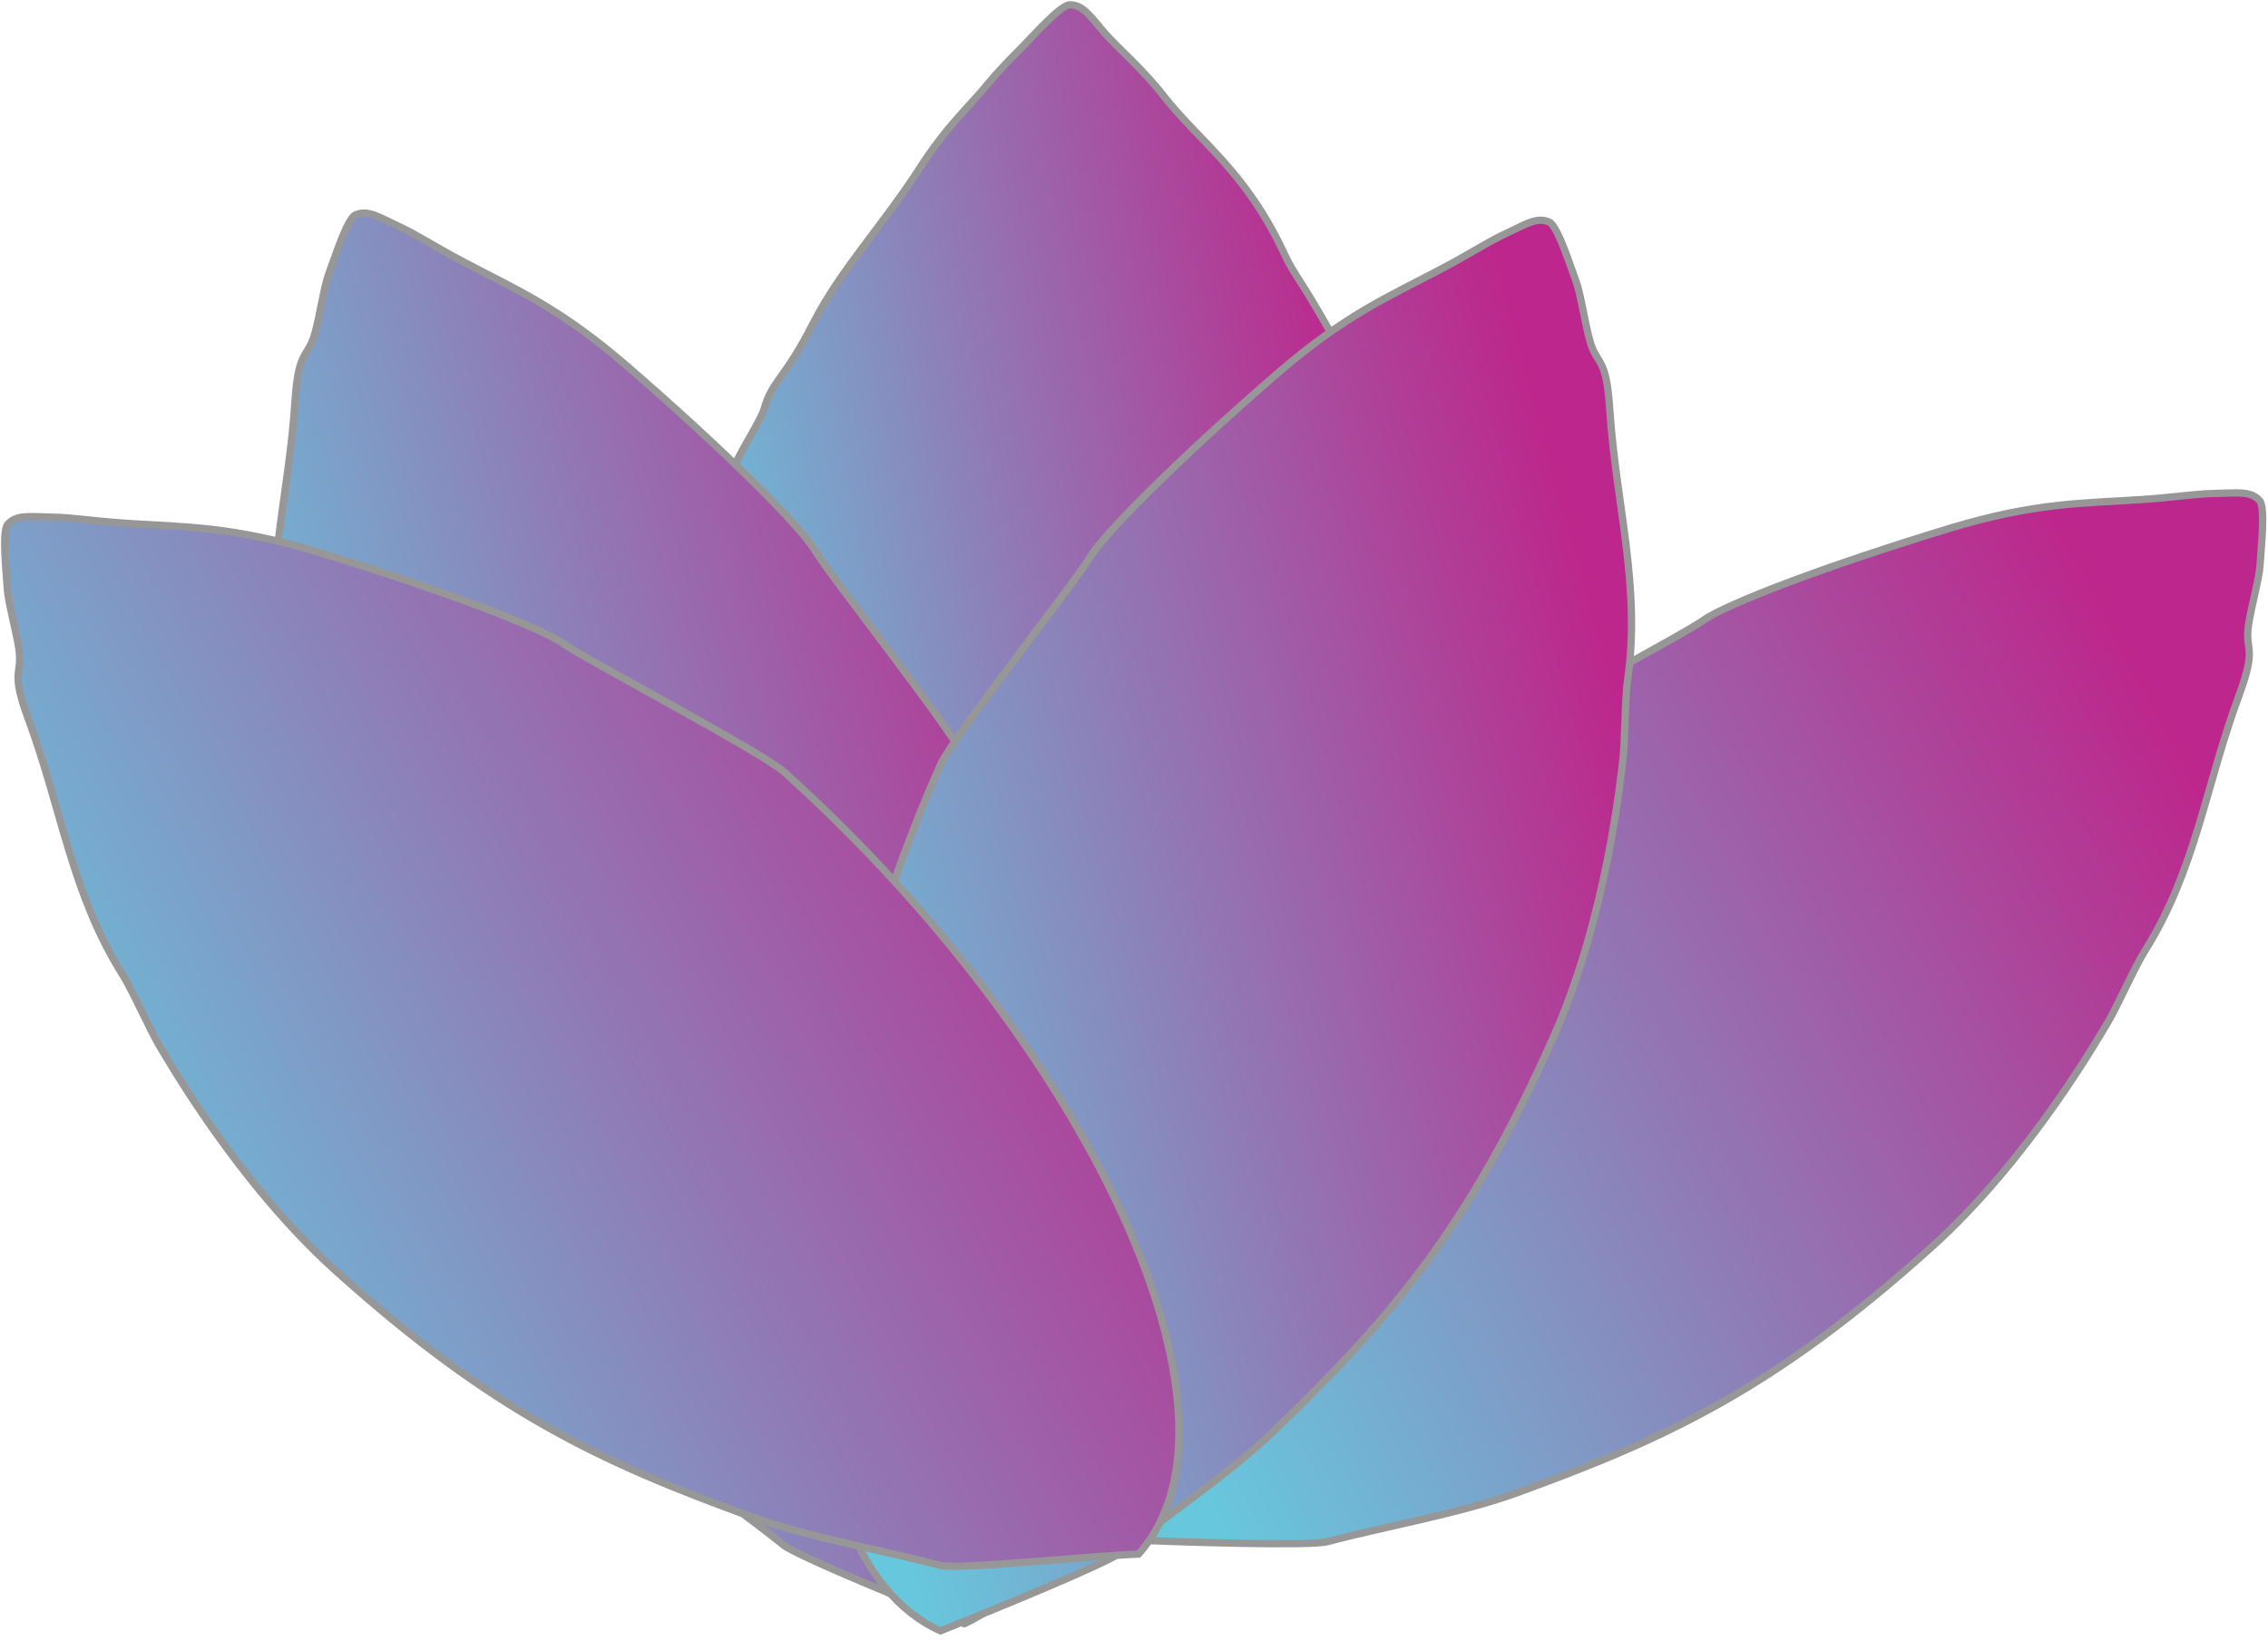 <?xml version="1.0" encoding="UTF-8"?>
<svg width="311px" height="225px" viewBox="0 0 311 225" version="1.1" xmlns="http://www.w3.org/2000/svg" xmlns:xlink="http://www.w3.org/1999/xlink">
    <!-- Generator: Sketch 43.1 (39012) - http://www.bohemiancoding.com/sketch -->
    <title>flower-petals</title>
    <desc>Created with Sketch.</desc>
    <defs>
        <linearGradient x1="4.323%" y1="70.337%" x2="95.677%" y2="29.663%" id="linearGradient-1">
            <stop stop-color="#67C8DD" offset="0%"></stop>
            <stop stop-color="#BD268C" offset="100%"></stop>
        </linearGradient>
    </defs>
    <g id="Page-1" stroke="none" stroke-width="1" fill="none" fill-rule="evenodd">
        <g id="flower" transform="translate(-313, -927)" stroke="#979797" fill="url(#linearGradient-1)">
            <g id="flower-petals" transform="translate(313, 927)">
                <path d="M203.338,102.662 C206.432,99.877 230.462,87.281 233.601,85.048 C236.741,82.816 250.455,77.586 267.211,72.493 C279.13,68.87 285.623,69.049 293.597,68.512 C298.537,68.179 300.888,67.714 303.842,67.667 C306.797,67.619 308.607,67.277 309.842,68.649 C310.703,69.606 310.015,75.479 309.915,77.396 C309.816,79.313 308.719,83.108 308.332,85.678 C307.771,89.4 309.569,88.483 307.033,95.345 C302.41,107.855 301.075,119.33 294.118,130.394 C292.708,132.636 290.234,138.231 289.074,140.132 C287.913,142.032 278.359,158.878 264.882,171.013 C243.306,190.44 228.536,197.248 207.991,204.723 C200.303,207.52 189.707,209.375 182.022,211.417 C179.679,212.039 162.096,211.475 155.009,211.189 C138.014,192.314 161.513,140.322 203.338,102.662 Z" id="petal-firstlevel-right"></path>
                <path d="M192.563,102.565 C192.563,98.402 193.003,69.646 192.563,65.82 C192.477,65.072 186.818,53.566 186.383,52.122 C186.052,51.025 185.537,51.035 181.817,44.49 C178.097,37.946 177.493,37.775 176.06,34.706 C170.791,23.423 164.508,19.46 159.584,13.175 C156.534,9.282 153.362,6.686 151.426,4.459 C149.489,2.232 148.534,0.658 146.694,0.658 C145.409,0.658 141.516,5.099 140.161,6.456 C138.806,7.813 137.012,9.608 135.365,11.616 C132.981,14.523 129.831,17.287 126.177,22.965 C121.016,30.988 115.257,36.962 111.421,44.49 C107.584,52.019 105.883,52.191 104.795,56.036 C104.361,57.567 101.785,61.49 100.824,63.667 C100.403,64.622 99.922,66.419 100.03,66.602 C100.014,66.69 100.824,84.967 100.824,102.565 C100.824,131.598 105.636,147.13 113.807,167.399 C116.865,174.984 122.562,184.1 126.177,191.177 C127.28,193.335 139.433,206.024 144.375,211.099 C169.708,211.099 192.563,158.846 192.563,102.565 Z" id="petal-middle"></path>
                <path d="M132.209,103.864 C130.517,100.062 113.687,78.781 111.727,75.464 C109.767,72.148 99.365,61.793 86.13,50.325 C76.715,42.166 70.711,39.689 63.644,35.955 C59.267,33.642 57.308,32.261 54.628,31.016 C51.949,29.771 50.434,28.722 48.748,29.473 C47.572,29.997 45.812,35.642 45.123,37.434 C44.434,39.226 43.893,43.139 43.201,45.644 C42.2,49.273 40.93,47.704 40.456,55.004 C39.591,68.312 36.144,79.338 37.999,92.275 C38.375,94.898 38.359,101.015 38.646,103.223 C38.933,105.431 40.809,124.707 48.186,141.274 C59.994,167.797 70.718,180.024 86.447,195.209 C92.333,200.891 101.258,206.896 107.448,211.887 C109.336,213.408 125.628,220.045 132.219,222.666 C155.422,212.336 155.101,155.28 132.209,103.864 Z" id="petal-secondlevel-right"></path>
                <path d="M128.974,104.844 C130.667,101.041 147.496,79.76 149.456,76.444 C151.416,73.127 161.818,62.772 175.053,51.304 C184.469,43.145 190.473,40.668 197.539,36.934 C201.916,34.621 203.875,33.24 206.555,31.995 C209.235,30.75 210.749,29.702 212.435,30.452 C213.611,30.976 215.371,36.621 216.06,38.413 C216.749,40.205 217.29,44.118 217.982,46.624 C218.983,50.252 220.253,48.683 220.727,55.983 C221.592,69.291 225.039,80.318 223.184,93.255 C222.808,95.877 222.824,101.994 222.537,104.202 C222.25,106.411 220.374,125.686 212.998,142.254 C201.189,168.777 190.465,181.004 174.736,196.188 C168.851,201.871 159.925,207.876 153.735,212.866 C151.848,214.388 135.555,221.024 128.964,223.646 C105.762,213.315 106.082,156.259 128.974,104.844 Z" id="petal-secondlevel-left"></path>
                <path d="M107.573,105.911 C104.48,103.126 80.45,90.53 77.31,88.297 C74.171,86.065 60.456,80.836 43.701,75.742 C31.781,72.119 25.289,72.298 17.315,71.761 C12.375,71.428 10.024,70.963 7.069,70.916 C4.115,70.869 2.305,70.527 1.07,71.898 C0.208,72.855 0.897,78.728 0.996,80.645 C1.096,82.563 2.193,86.357 2.58,88.927 C3.141,92.649 1.343,91.732 3.879,98.595 C8.502,111.104 9.837,122.579 16.794,133.643 C18.204,135.886 20.678,141.48 21.838,143.381 C22.999,145.282 32.553,162.128 46.029,174.262 C67.605,193.689 82.375,200.498 102.92,207.972 C110.608,210.769 121.205,212.625 128.89,214.666 C131.232,215.288 149.026,213.406 156.113,213.12 C173.108,194.245 149.399,143.571 107.573,105.911 Z" id="petal-firstlevel-left"></path>
            </g>
        </g>
    </g>
</svg>